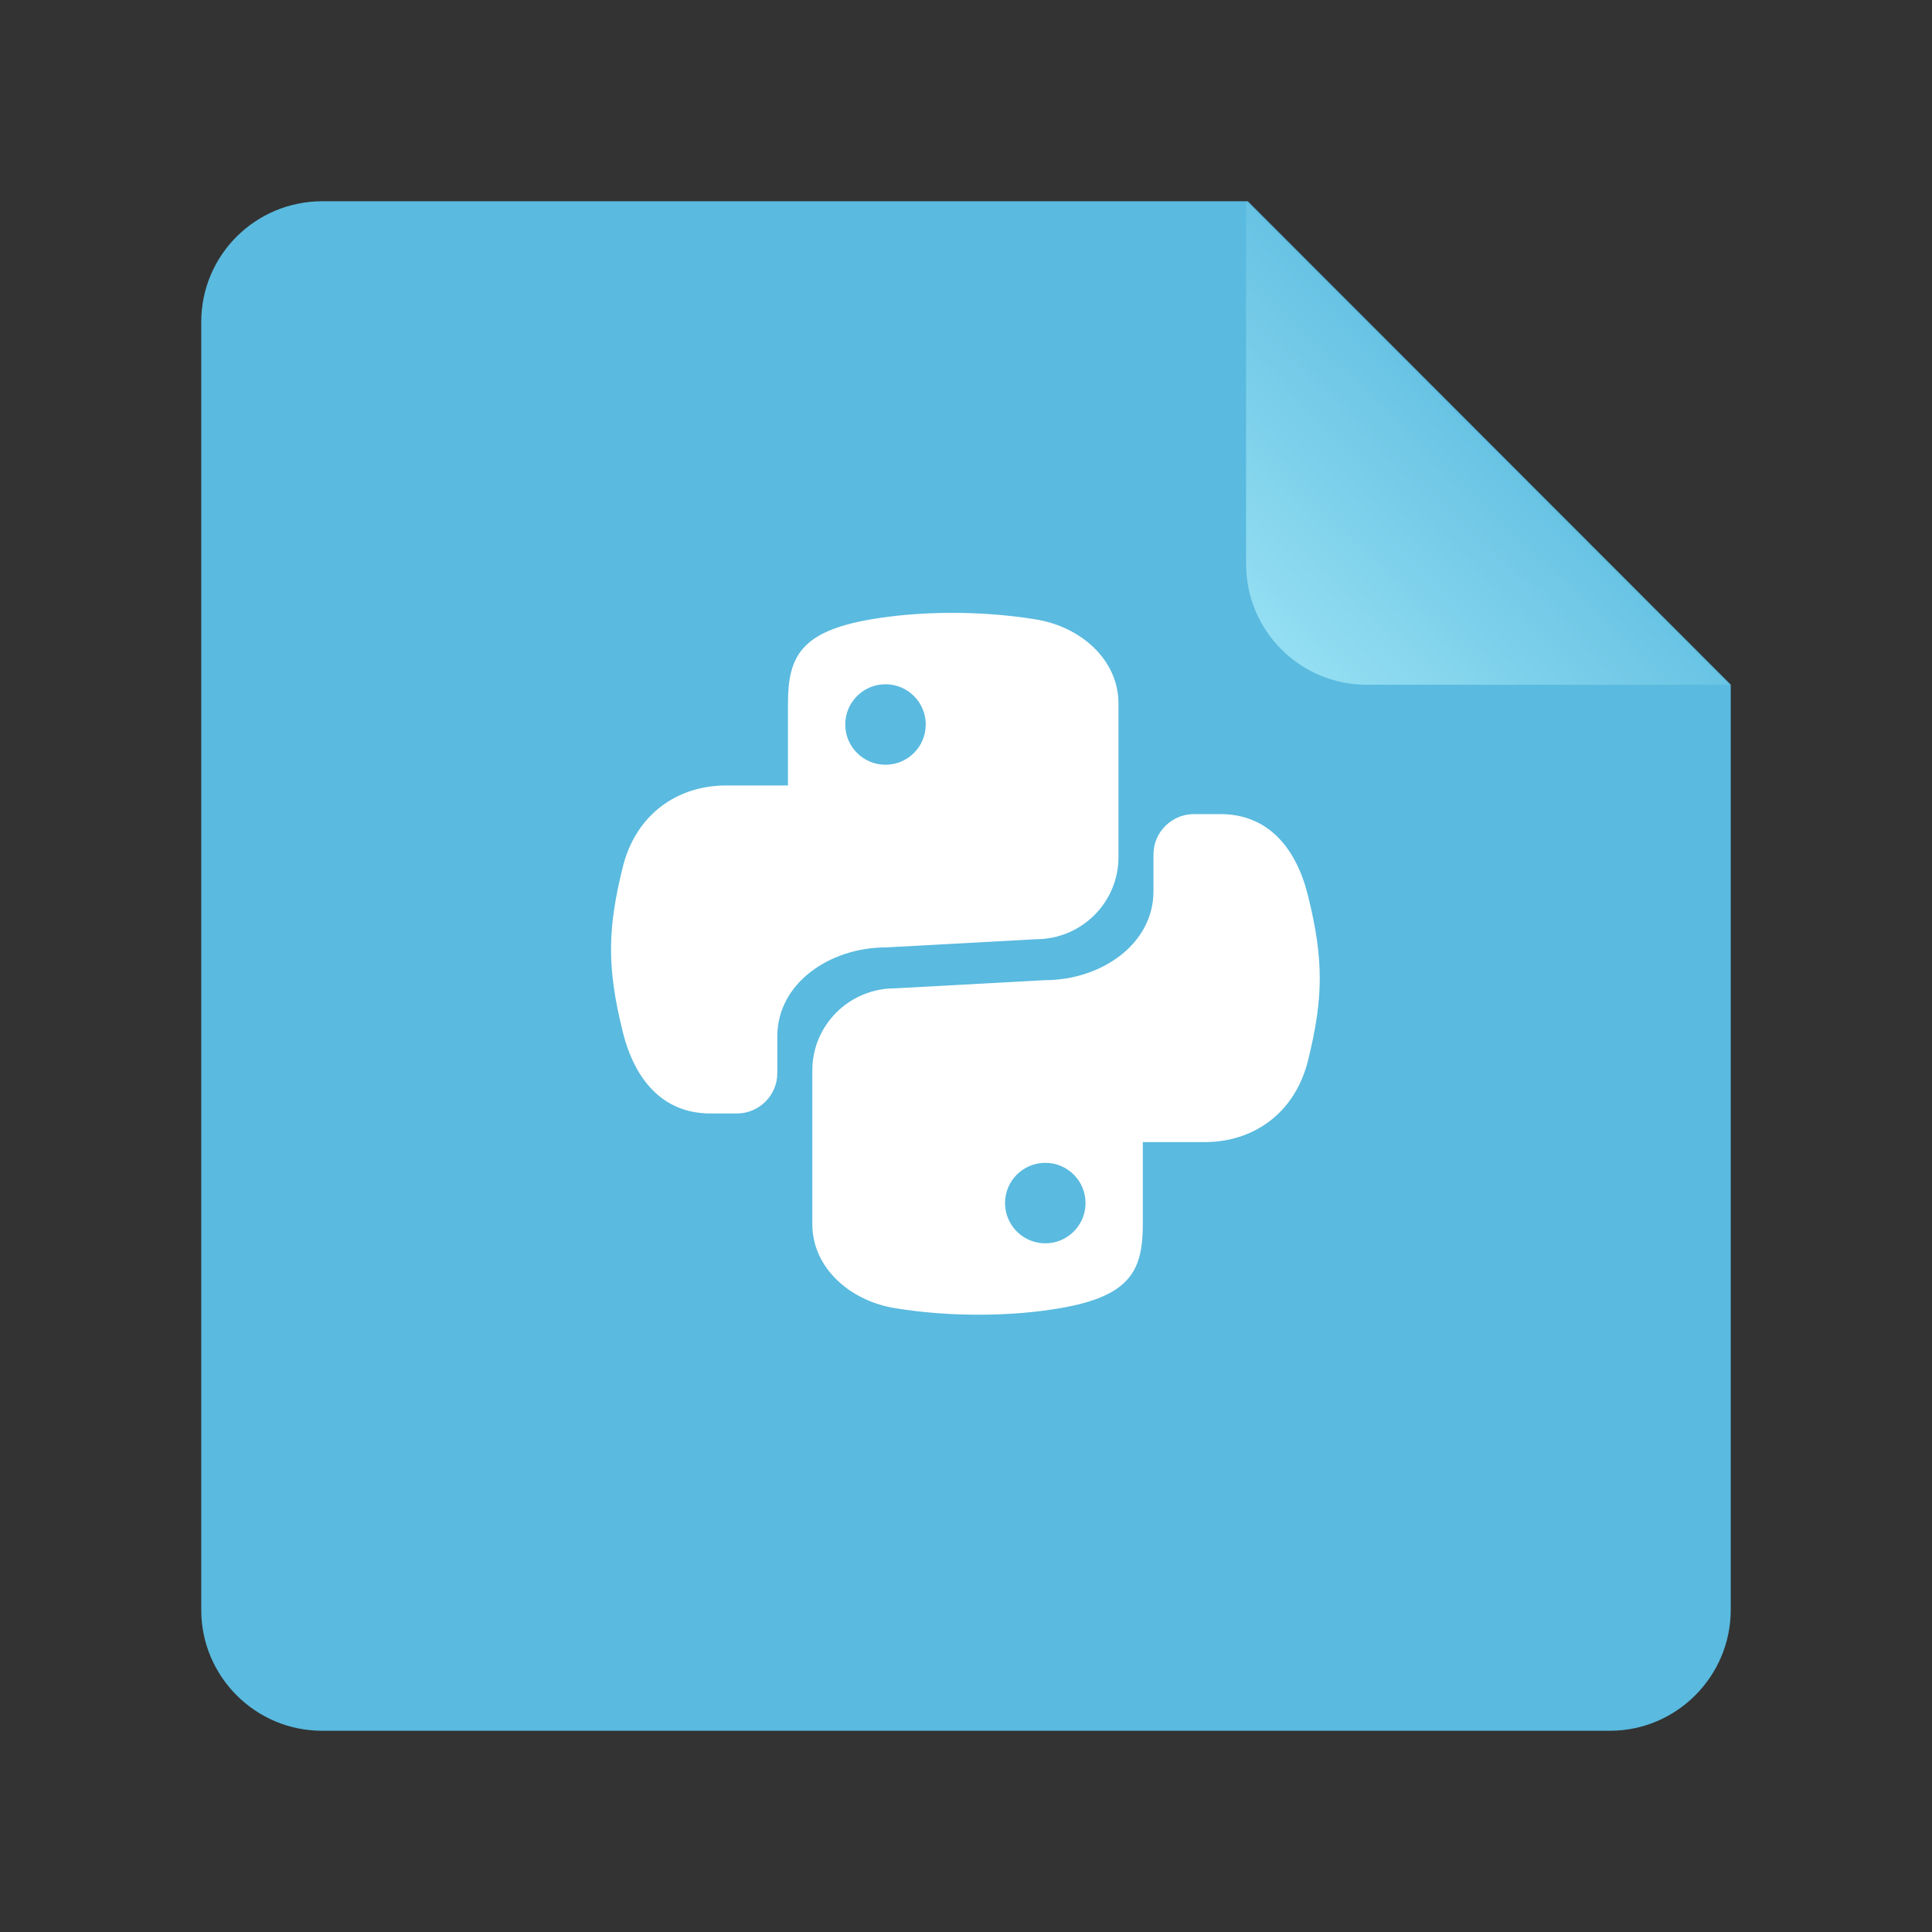 <?xml version="1.0" encoding="UTF-8"?>
<svg width="48px" height="48px" viewBox="0 0 48 48" version="1.1" xmlns="http://www.w3.org/2000/svg" xmlns:xlink="http://www.w3.org/1999/xlink">
    <rect x="0" y="0" width="48" height="48" fill="#333333" stroke="none"/>
    <!-- Generator: Sketch 41.2 (35397) - http://www.bohemiancoding.com/sketch -->
    <title>text-x-python</title>
    <desc>Created with Sketch.</desc>
    <defs>
        <linearGradient x1="90.7%" y1="6.565%" x2="35.327%" y2="64.144%" id="linearGradient-1">
            <stop stop-color="#93DEF2" offset="0%"></stop>
            <stop stop-color="#5ABADF" offset="100%"></stop>
        </linearGradient>
    </defs>
    <g id="Page-1" stroke="none" stroke-width="1" fill="none" fill-rule="evenodd">
        <g id="text-x-python">
            <path d="M5,7.998 C5,6.342 6.343,5 8.008,5 L31.002,5 L43,17.009 L43,39.993 C43,41.654 41.648,43 40.002,43 L7.998,43 C6.342,43 5,41.648 5,40.002 L5,7.998 Z" id="Rectangle-219" fill="#5ABADF"></path>
            <path d="M30.959,5.013 L42.959,17.013 L42.959,8.01 C42.959,6.355 41.617,5.013 39.962,5.013 L30.959,5.013 Z" id="Path-406" fill="url(#linearGradient-1)" transform="translate(36.959, 11.013) rotate(180) translate(-36.959, -11.013) "></path>
            <path d="M21.63,15.389 C22.81,15.185 24.324,15.159 25.735,15.389 C26.85,15.57 27.788,16.389 27.788,17.477 L27.788,21.297 C27.788,22.417 26.877,23.335 25.735,23.335 L22.012,23.538 C20.619,23.538 19.312,24.426 19.312,25.75 L19.312,26.662 C19.312,27.216 18.859,27.664 18.308,27.664 L17.651,27.664 C16.457,27.664 15.762,26.815 15.47,25.627 C15.076,24.031 15.093,23.08 15.47,21.552 C15.797,20.219 16.842,19.515 18.036,19.515 L19.577,19.515 L19.577,17.477 C19.577,16.319 19.892,15.689 21.63,15.389 Z M22,19 C22.552,19 23,18.552 23,18 C23,17.448 22.552,17 22,17 C21.448,17 21,17.448 21,18 C21,18.552 21.448,19 22,19 Z" id="Combined-Shape" fill="#FFFFFF"></path>
            <path d="M26.63,20.389 C27.81,20.185 29.324,20.159 30.735,20.389 C31.85,20.57 32.788,21.389 32.788,22.477 L32.788,26.297 C32.788,27.417 31.877,28.335 30.735,28.335 L27.012,28.538 C25.619,28.538 24.312,29.426 24.312,30.75 L24.312,31.662 C24.312,32.216 23.859,32.664 23.308,32.664 L22.651,32.664 C21.457,32.664 20.762,31.815 20.47,30.627 C20.076,29.031 20.093,28.08 20.47,26.552 C20.797,25.219 21.842,24.515 23.036,24.515 L24.577,24.515 L24.577,22.477 C24.577,21.319 24.892,20.689 26.63,20.389 Z M27,24 C27.552,24 28,23.552 28,23 C28,22.448 27.552,22 27,22 C26.448,22 26,22.448 26,23 C26,23.552 26.448,24 27,24 Z" id="Combined-Shape" fill="#FFFFFF" transform="translate(26.485, 26.445) scale(-1, -1) translate(-26.485, -26.445) "></path>
        </g>
    </g>
</svg>